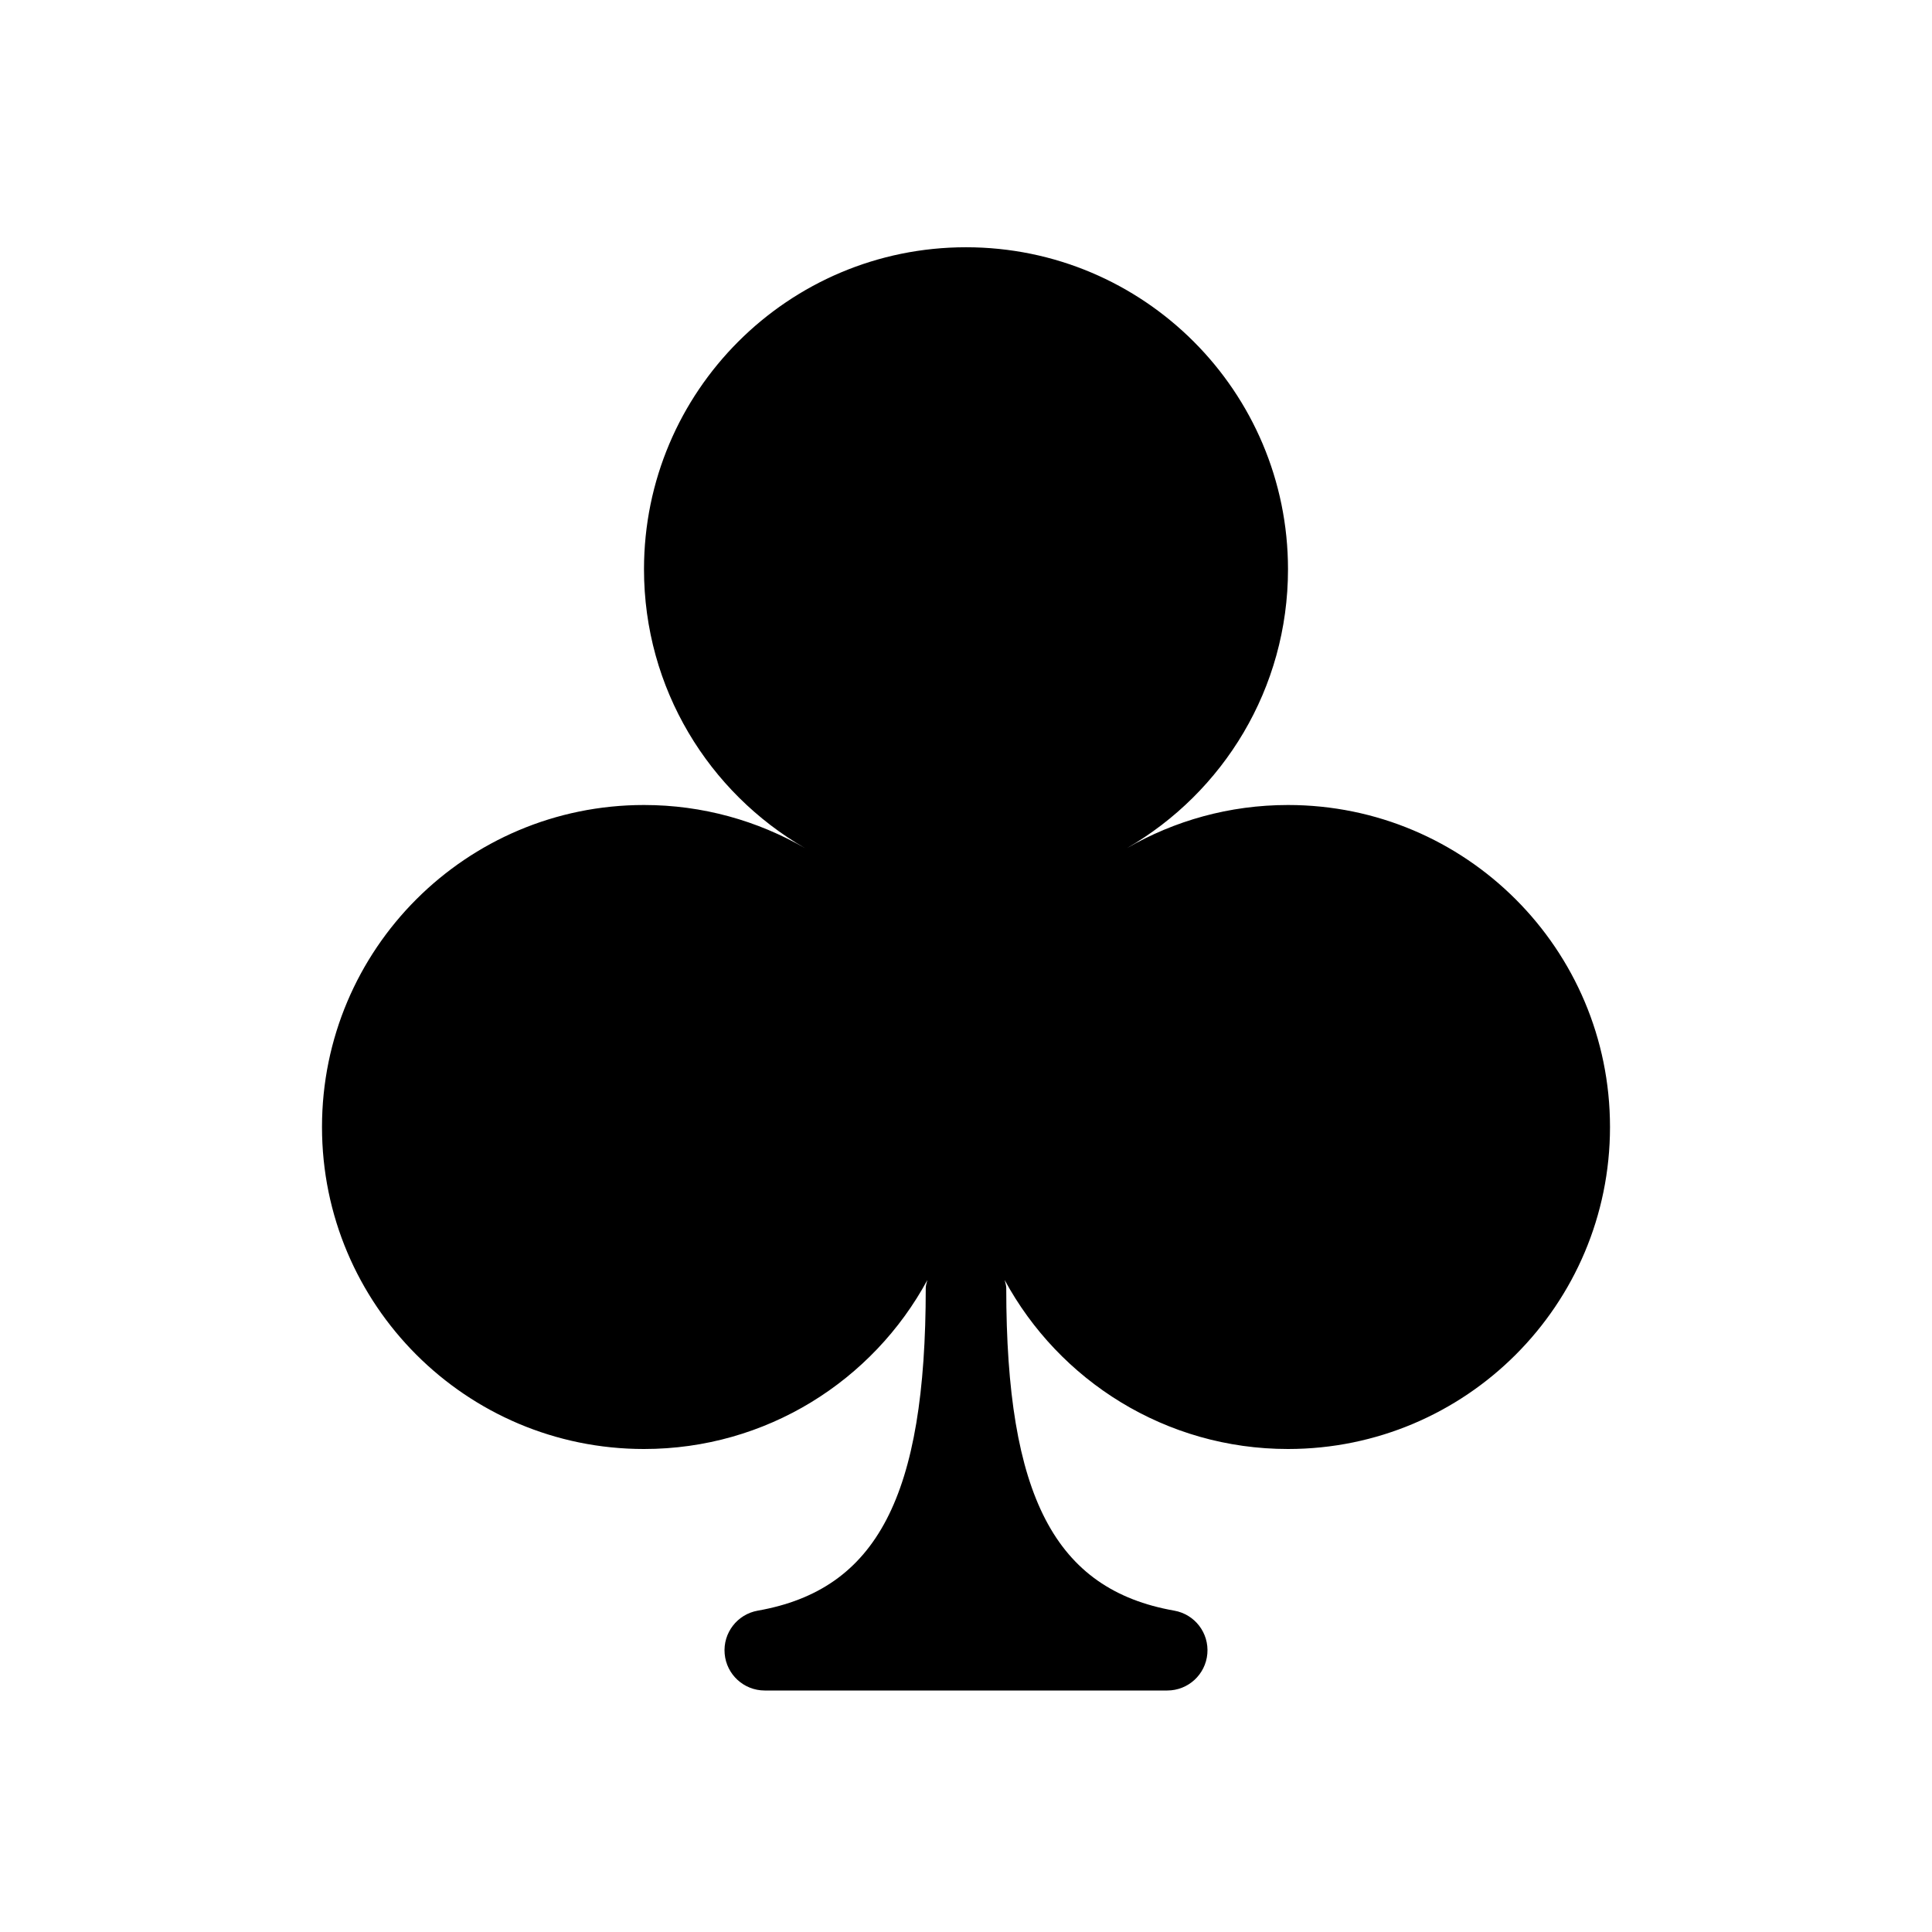 <?xml version="1.0" encoding="utf-8"?>
<!-- Generator: Adobe Illustrator 16.0.0, SVG Export Plug-In . SVG Version: 6.00 Build 0)  -->
<!DOCTYPE svg PUBLIC "-//W3C//DTD SVG 1.1//EN" "http://www.w3.org/Graphics/SVG/1.1/DTD/svg11.dtd">
<svg version="1.1" id="Layer_1" xmlns="http://www.w3.org/2000/svg" xmlns:xlink="http://www.w3.org/1999/xlink" x="0px" y="0px"
	 width="48px" height="48px" viewBox="0 0 48 48" enable-background="new 0 0 48 48" xml:space="preserve">
<path d="M32,20c-1.457,0-2.823,0.391-4,1.071c2.392-1.383,4-3.967,4-6.928c0-4.418-3.582-8-8-8s-8,3.582-8,8
	c0,2.962,1.609,5.546,4.001,6.929C18.825,20.392,17.458,20,16,20c-4.418,0-8,3.582-8,8c0,4.418,3.582,8,8,8
	c3.042,0,5.687-1.698,7.04-4.198C23.026,31.868,23,31.93,23,32c0,5.171-1.209,7.493-4.173,8.016
	c-0.511,0.09-0.868,0.555-0.823,1.071C18.049,41.604,18.481,42,19,42h10c0.519,0,0.951-0.396,0.996-0.913s-0.312-0.981-0.822-1.071
	C26.209,39.493,25,37.171,25,32c0-0.07-0.026-0.133-0.04-0.199C26.313,34.301,28.958,36,32,36c4.418,0,8-3.582,8-8
	C40,23.582,36.418,20,32,20z"/>
</svg>
